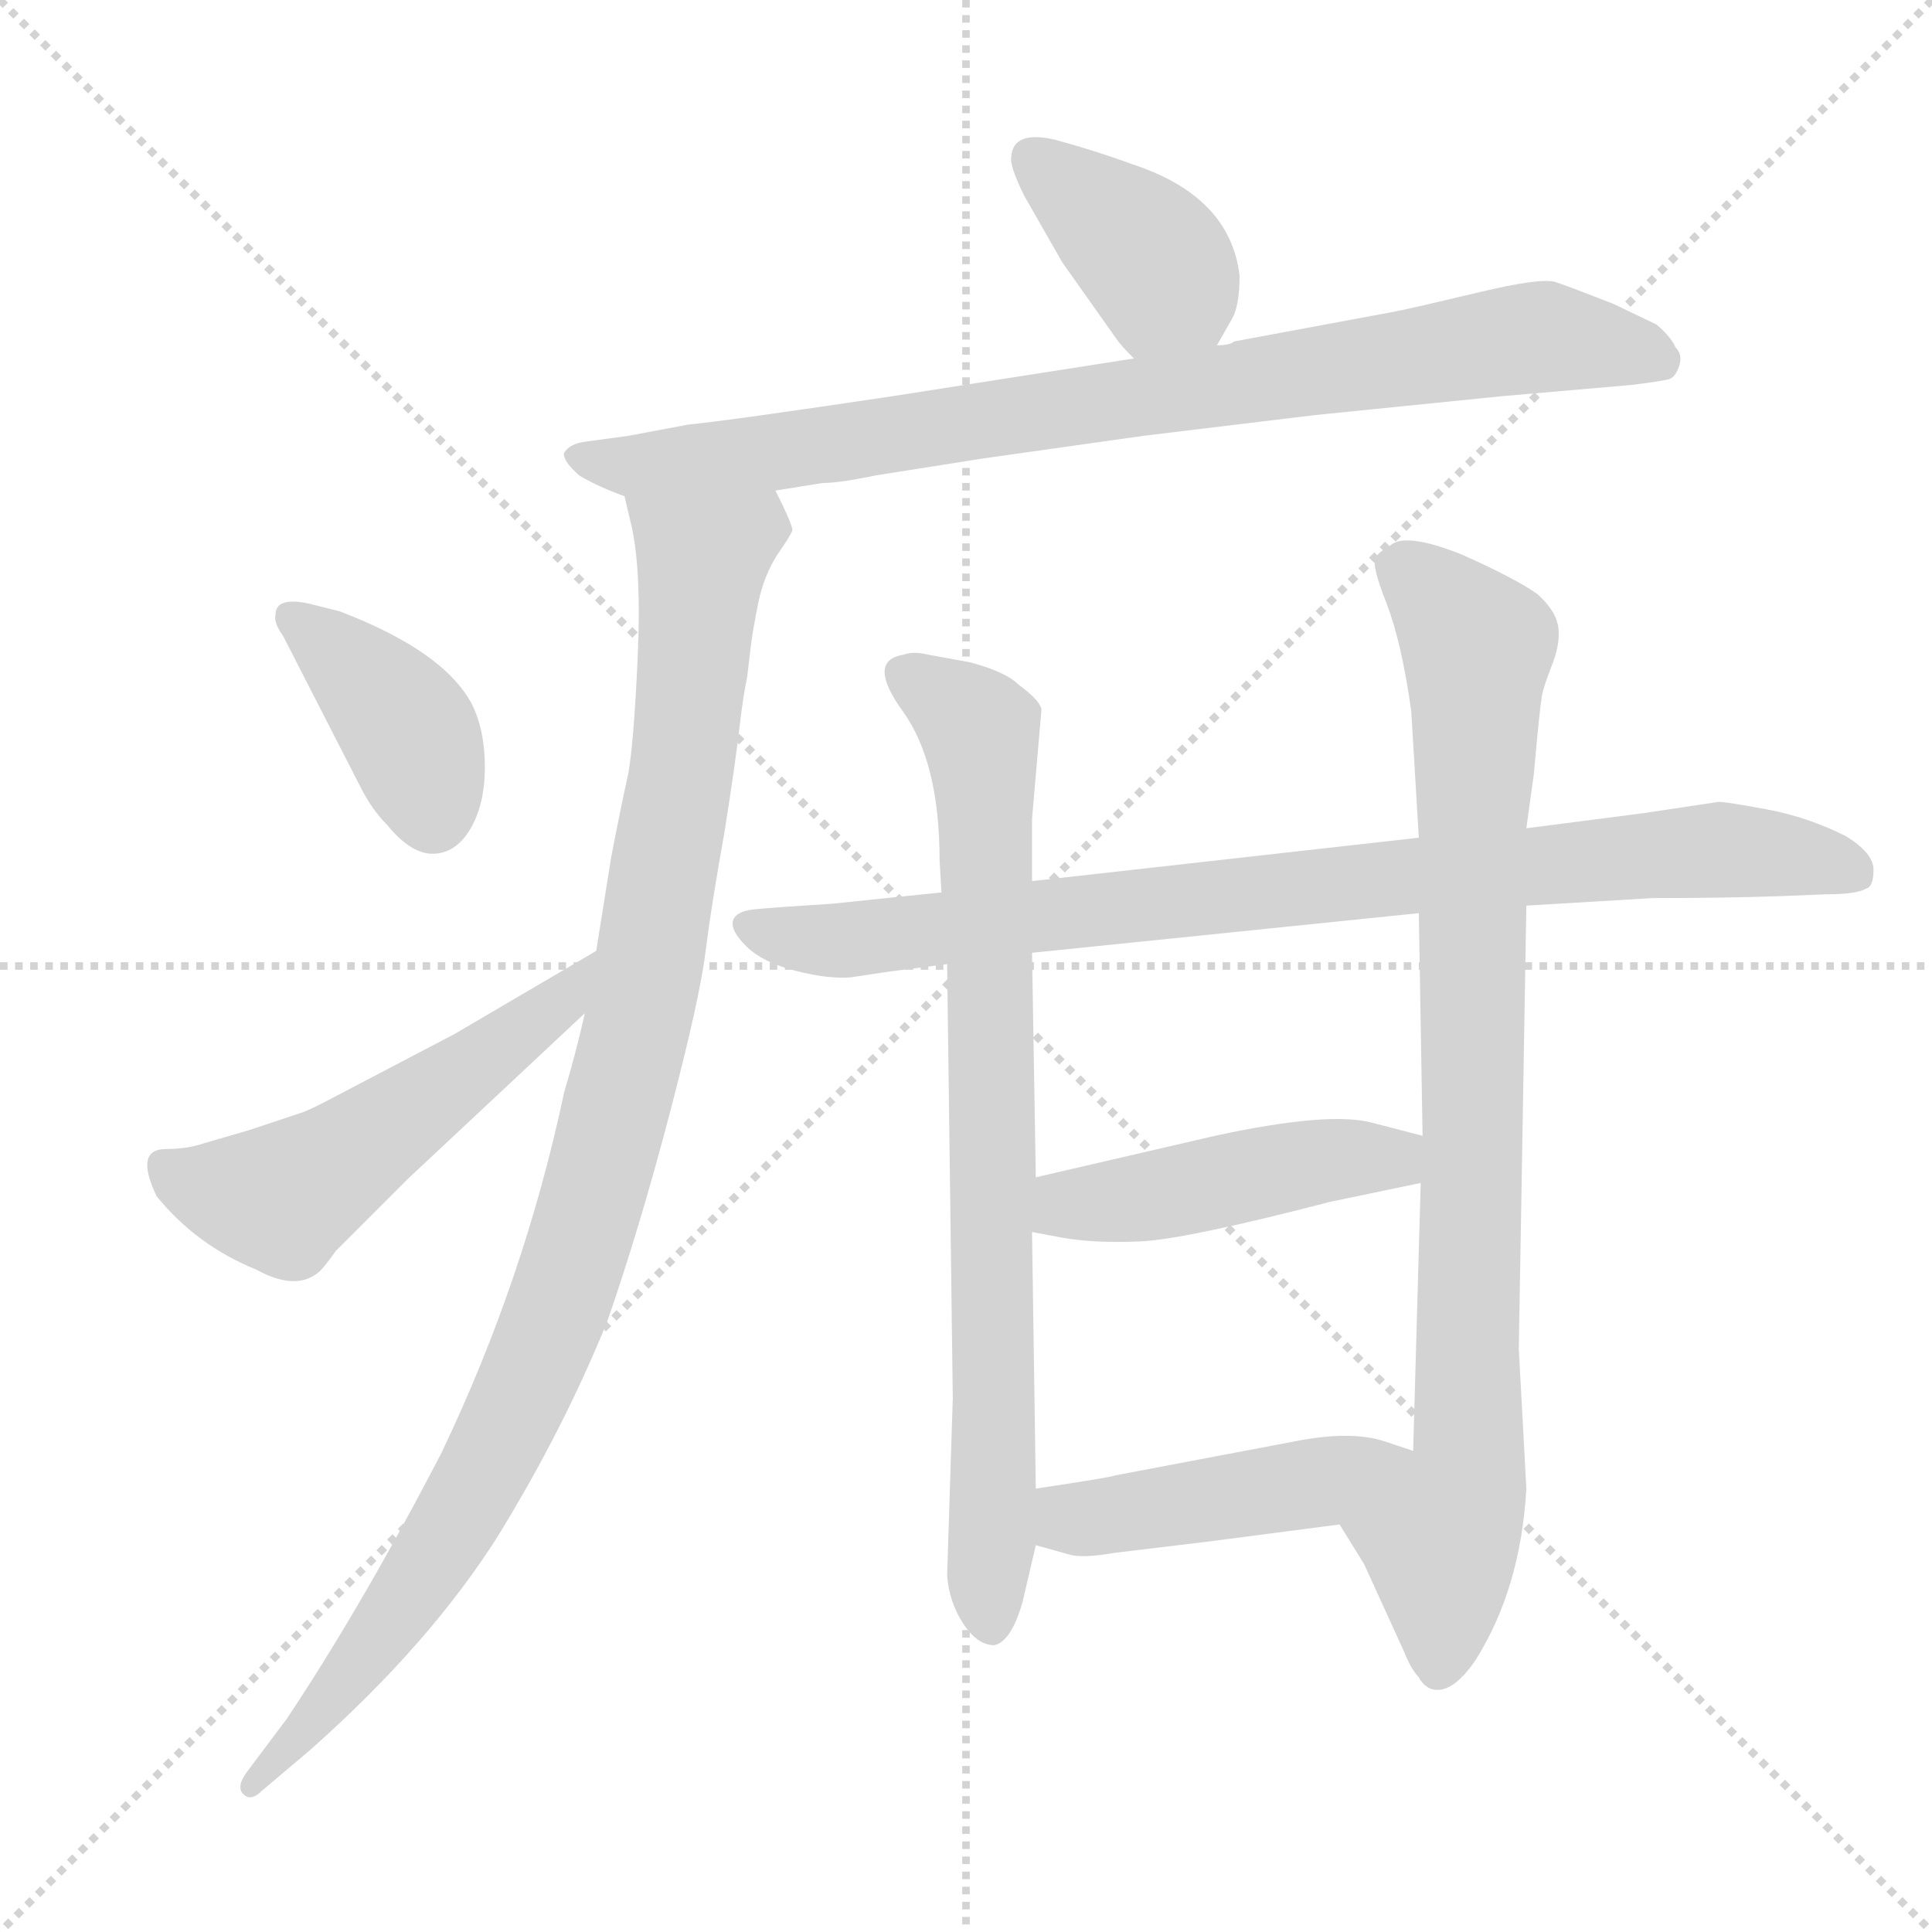 <svg xmlns="http://www.w3.org/2000/svg" version="1.1" viewBox="0 0 1024 1024">
  <g stroke="lightgray" stroke-dasharray="1,1" stroke-width="1" transform="scale(4, 4)">
    <line x1="0" y1="0" x2="256" y2="256" />
    <line x1="256" y1="0" x2="0" y2="256" />
    <line x1="128" y1="0" x2="128" y2="256" />
    <line x1="0" y1="128" x2="256" y2="128" />
  </g>
  <g transform="scale(1.0, -1.0) translate(0.0, -775.00)">
    <style type="text/css">
      
        @keyframes keyframes0 {
          from {
            stroke: blue;
            stroke-dashoffset: 381;
            stroke-width: 128;
          }
          55% {
            animation-timing-function: step-end;
            stroke: blue;
            stroke-dashoffset: 0;
            stroke-width: 128;
          }
          to {
            stroke: black;
            stroke-width: 1024;
          }
        }
        #make-me-a-hanzi-animation-0 {
          animation: keyframes0 0.56s both;
          animation-delay: 0s;
          animation-timing-function: linear;
        }
      
        @keyframes keyframes1 {
          from {
            stroke: blue;
            stroke-dashoffset: 833;
            stroke-width: 128;
          }
          73% {
            animation-timing-function: step-end;
            stroke: blue;
            stroke-dashoffset: 0;
            stroke-width: 128;
          }
          to {
            stroke: black;
            stroke-width: 1024;
          }
        }
        #make-me-a-hanzi-animation-1 {
          animation: keyframes1 0.928s both;
          animation-delay: 0.56s;
          animation-timing-function: linear;
        }
      
        @keyframes keyframes2 {
          from {
            stroke: blue;
            stroke-dashoffset: 1010;
            stroke-width: 128;
          }
          77% {
            animation-timing-function: step-end;
            stroke: blue;
            stroke-dashoffset: 0;
            stroke-width: 128;
          }
          to {
            stroke: black;
            stroke-width: 1024;
          }
        }
        #make-me-a-hanzi-animation-2 {
          animation: keyframes2 1.072s both;
          animation-delay: 1.488s;
          animation-timing-function: linear;
        }
      
        @keyframes keyframes3 {
          from {
            stroke: blue;
            stroke-dashoffset: 387;
            stroke-width: 128;
          }
          56% {
            animation-timing-function: step-end;
            stroke: blue;
            stroke-dashoffset: 0;
            stroke-width: 128;
          }
          to {
            stroke: black;
            stroke-width: 1024;
          }
        }
        #make-me-a-hanzi-animation-3 {
          animation: keyframes3 0.565s both;
          animation-delay: 2.56s;
          animation-timing-function: linear;
        }
      
        @keyframes keyframes4 {
          from {
            stroke: blue;
            stroke-dashoffset: 523;
            stroke-width: 128;
          }
          63% {
            animation-timing-function: step-end;
            stroke: blue;
            stroke-dashoffset: 0;
            stroke-width: 128;
          }
          to {
            stroke: black;
            stroke-width: 1024;
          }
        }
        #make-me-a-hanzi-animation-4 {
          animation: keyframes4 0.676s both;
          animation-delay: 3.125s;
          animation-timing-function: linear;
        }
      
        @keyframes keyframes5 {
          from {
            stroke: blue;
            stroke-dashoffset: 844;
            stroke-width: 128;
          }
          73% {
            animation-timing-function: step-end;
            stroke: blue;
            stroke-dashoffset: 0;
            stroke-width: 128;
          }
          to {
            stroke: black;
            stroke-width: 1024;
          }
        }
        #make-me-a-hanzi-animation-5 {
          animation: keyframes5 0.937s both;
          animation-delay: 3.8s;
          animation-timing-function: linear;
        }
      
        @keyframes keyframes6 {
          from {
            stroke: blue;
            stroke-dashoffset: 774;
            stroke-width: 128;
          }
          72% {
            animation-timing-function: step-end;
            stroke: blue;
            stroke-dashoffset: 0;
            stroke-width: 128;
          }
          to {
            stroke: black;
            stroke-width: 1024;
          }
        }
        #make-me-a-hanzi-animation-6 {
          animation: keyframes6 0.88s both;
          animation-delay: 4.737s;
          animation-timing-function: linear;
        }
      
        @keyframes keyframes7 {
          from {
            stroke: blue;
            stroke-dashoffset: 863;
            stroke-width: 128;
          }
          74% {
            animation-timing-function: step-end;
            stroke: blue;
            stroke-dashoffset: 0;
            stroke-width: 128;
          }
          to {
            stroke: black;
            stroke-width: 1024;
          }
        }
        #make-me-a-hanzi-animation-7 {
          animation: keyframes7 0.952s both;
          animation-delay: 5.617s;
          animation-timing-function: linear;
        }
      
        @keyframes keyframes8 {
          from {
            stroke: blue;
            stroke-dashoffset: 456;
            stroke-width: 128;
          }
          60% {
            animation-timing-function: step-end;
            stroke: blue;
            stroke-dashoffset: 0;
            stroke-width: 128;
          }
          to {
            stroke: black;
            stroke-width: 1024;
          }
        }
        #make-me-a-hanzi-animation-8 {
          animation: keyframes8 0.621s both;
          animation-delay: 6.569s;
          animation-timing-function: linear;
        }
      
        @keyframes keyframes9 {
          from {
            stroke: blue;
            stroke-dashoffset: 445;
            stroke-width: 128;
          }
          59% {
            animation-timing-function: step-end;
            stroke: blue;
            stroke-dashoffset: 0;
            stroke-width: 128;
          }
          to {
            stroke: black;
            stroke-width: 1024;
          }
        }
        #make-me-a-hanzi-animation-9 {
          animation: keyframes9 0.612s both;
          animation-delay: 7.191s;
          animation-timing-function: linear;
        }
      
    </style>
    
      <path d="M 645 592 L 653 606 Q 657 613 657 629 Q 652 671 600 688 Q 581 695 559 701 Q 537 706 536 692 Q 535 687 543 671 L 563 636 L 592 595 Q 594 592 601 585 C 622 564 630 566 645 592 Z" fill="lightgray" />
    
      <path d="M 411 515 L 436 519 Q 445 519 464 523 L 521 532 L 606 544 L 697 555 L 796 565 L 865 571 Q 881 573 884.5 574 Q 888 575 890 581 Q 892 587 888 591 Q 886 596 878 603 L 855 614 Q 832 623 824.5 625.5 Q 817 628 783.5 620 Q 750 612 740 610 L 654 594 Q 652 592 645 592 L 601 585 L 473 565 Q 386 552 365 550 L 333 544 L 311 541 Q 302 540 299 535 Q 298 531 307 523 Q 317 517 331 512 L 411 515 Z" fill="lightgray" />
    
      <path d="M 310 238 Q 305 216 299 196 Q 278 97 234 5 Q 192 -76 152 -136 L 131 -164 Q 125 -172 129 -176 Q 133 -180 139 -174 L 165 -152 Q 228 -96 264 -39 Q 299 18 322 75 Q 339 124 355 185 Q 371 246 374 271 Q 377 295 384 334 Q 390 372 392 390 Q 394 407 396 416 Q 397 425 398 433 Q 399 441 402 456 Q 405 470 412 481 Q 419 491 420 494 Q 420 497 411 515 C 401 543 325 541 331 512 L 335 495 Q 340 471 338 427 Q 336 382 333 365 Q 329 347 324 321 L 316 271 L 310 238 Z" fill="lightgray" />
    
      <path d="M 164 455 Q 146 459 146 449 Q 145 445 150 438 L 191 358 Q 197 346 205 338 Q 218 322 230 322.5 Q 242 323 249.5 336 Q 257 349 257 368.5 Q 257 388 250 402 Q 235 430 180 451 L 164 455 Z" fill="lightgray" />
    
      <path d="M 83 141 Q 104 115 136 102 Q 156 91 168 100 Q 171 102 178 112 L 216 150 L 310 238 C 332 259 342 286 316 271 L 241 227 L 178 194 Q 163 186 159 185 L 132 176 L 108 169 Q 99 166 88 166 Q 71 166 83 141 Z" fill="lightgray" />
    
      <path d="M 499 302 L 441 296 Q 409 294 399.5 293 Q 390 292 388.5 287 Q 387 282 395.5 273.5 Q 404 265 421.5 260.5 Q 439 256 451 257 L 471 260 L 502 264 L 547 270 L 752 291 L 809 295 L 876 299 Q 914 299 943 300 L 968 301 Q 984 301 989 304 Q 993 305 993 314 Q 993 323 978 332 Q 958 342 936.5 346 Q 915 350 911 350 L 871 344 L 809 336 L 752 331 L 547 308 L 499 302 Z" fill="lightgray" />
    
      <path d="M 502 264 L 505 34 L 502 -60 Q 503 -74 510.5 -85.5 Q 518 -97 527 -97 Q 536 -95 542 -74 L 549 -44 L 549 -14 L 547 122 L 549 151 L 547 270 L 547 308 L 547 341 L 552 399 Q 551 404 540 412 Q 533 419 514 424 L 492 428 Q 484 430 479 428 Q 459 425 478.5 398 Q 498 371 498 319 L 499 302 L 502 264 Z" fill="lightgray" />
    
      <path d="M 710 -33 L 723 -54 L 744 -100 Q 748 -110 752 -114 Q 754 -118 758 -120 Q 769 -124 782 -105 Q 806 -67 809 -14 L 805 60 L 809 295 L 809 336 L 813 365 Q 816 399 817 404 Q 817 408 822 421 Q 827 433 826 442 Q 825 451 815 460 Q 804 468 775 481 Q 745 493 737 486 Q 730 482 729 479 Q 727 475 735 455 Q 743 434 748 398 L 752 331 L 752 291 L 754 173 L 753 148 L 749 6 C 748 -24 694 -7 710 -33 Z" fill="lightgray" />
    
      <path d="M 547 122 L 563 119 Q 580 116 604 117 Q 628 118 705 138 L 753 148 C 782 154 783 165 754 173 L 727 180 Q 704 186 644 173 L 549 151 C 520 144 518 128 547 122 Z" fill="lightgray" />
    
      <path d="M 549 -44 L 567 -49 Q 574 -51 591 -48 L 641 -42 L 710 -33 C 740 -29 777 -3 749 6 L 734 11 Q 716 17 686 11 L 591 -7 Q 589 -8 549 -14 C 519 -18 520 -36 549 -44 Z" fill="lightgray" />
    
    
      <clipPath id="make-me-a-hanzi-clip-0">
        <path d="M 645 592 L 653 606 Q 657 613 657 629 Q 652 671 600 688 Q 581 695 559 701 Q 537 706 536 692 Q 535 687 543 671 L 563 636 L 592 595 Q 594 592 601 585 C 622 564 630 566 645 592 Z" />
      </clipPath>
      <path clip-path="url(#make-me-a-hanzi-clip-0)" d="M 549 690 L 613 635 L 636 602" fill="none" id="make-me-a-hanzi-animation-0" stroke-dasharray="253 506" stroke-linecap="round" />
    
      <clipPath id="make-me-a-hanzi-clip-1">
        <path d="M 411 515 L 436 519 Q 445 519 464 523 L 521 532 L 606 544 L 697 555 L 796 565 L 865 571 Q 881 573 884.5 574 Q 888 575 890 581 Q 892 587 888 591 Q 886 596 878 603 L 855 614 Q 832 623 824.5 625.5 Q 817 628 783.5 620 Q 750 612 740 610 L 654 594 Q 652 592 645 592 L 601 585 L 473 565 Q 386 552 365 550 L 333 544 L 311 541 Q 302 540 299 535 Q 298 531 307 523 Q 317 517 331 512 L 411 515 Z" />
      </clipPath>
      <path clip-path="url(#make-me-a-hanzi-clip-1)" d="M 308 532 L 337 528 L 414 535 L 799 595 L 839 594 L 879 584" fill="none" id="make-me-a-hanzi-animation-1" stroke-dasharray="705 1410" stroke-linecap="round" />
    
      <clipPath id="make-me-a-hanzi-clip-2">
        <path d="M 310 238 Q 305 216 299 196 Q 278 97 234 5 Q 192 -76 152 -136 L 131 -164 Q 125 -172 129 -176 Q 133 -180 139 -174 L 165 -152 Q 228 -96 264 -39 Q 299 18 322 75 Q 339 124 355 185 Q 371 246 374 271 Q 377 295 384 334 Q 390 372 392 390 Q 394 407 396 416 Q 397 425 398 433 Q 399 441 402 456 Q 405 470 412 481 Q 419 491 420 494 Q 420 497 411 515 C 401 543 325 541 331 512 L 335 495 Q 340 471 338 427 Q 336 382 333 365 Q 329 347 324 321 L 316 271 L 310 238 Z" />
      </clipPath>
      <path clip-path="url(#make-me-a-hanzi-clip-2)" d="M 338 509 L 372 479 L 372 472 L 347 281 L 311 128 L 285 54 L 248 -21 L 165 -139 L 133 -171" fill="none" id="make-me-a-hanzi-animation-2" stroke-dasharray="882 1764" stroke-linecap="round" />
    
      <clipPath id="make-me-a-hanzi-clip-3">
        <path d="M 164 455 Q 146 459 146 449 Q 145 445 150 438 L 191 358 Q 197 346 205 338 Q 218 322 230 322.5 Q 242 323 249.5 336 Q 257 349 257 368.5 Q 257 388 250 402 Q 235 430 180 451 L 164 455 Z" />
      </clipPath>
      <path clip-path="url(#make-me-a-hanzi-clip-3)" d="M 156 447 L 214 391 L 229 343" fill="none" id="make-me-a-hanzi-animation-3" stroke-dasharray="259 518" stroke-linecap="round" />
    
      <clipPath id="make-me-a-hanzi-clip-4">
        <path d="M 83 141 Q 104 115 136 102 Q 156 91 168 100 Q 171 102 178 112 L 216 150 L 310 238 C 332 259 342 286 316 271 L 241 227 L 178 194 Q 163 186 159 185 L 132 176 L 108 169 Q 99 166 88 166 Q 71 166 83 141 Z" />
      </clipPath>
      <path clip-path="url(#make-me-a-hanzi-clip-4)" d="M 90 153 L 151 141 L 296 242 L 310 266" fill="none" id="make-me-a-hanzi-animation-4" stroke-dasharray="395 790" stroke-linecap="round" />
    
      <clipPath id="make-me-a-hanzi-clip-5">
        <path d="M 499 302 L 441 296 Q 409 294 399.5 293 Q 390 292 388.5 287 Q 387 282 395.5 273.5 Q 404 265 421.5 260.5 Q 439 256 451 257 L 471 260 L 502 264 L 547 270 L 752 291 L 809 295 L 876 299 Q 914 299 943 300 L 968 301 Q 984 301 989 304 Q 993 305 993 314 Q 993 323 978 332 Q 958 342 936.5 346 Q 915 350 911 350 L 871 344 L 809 336 L 752 331 L 547 308 L 499 302 Z" />
      </clipPath>
      <path clip-path="url(#make-me-a-hanzi-clip-5)" d="M 398 283 L 445 276 L 908 325 L 982 312" fill="none" id="make-me-a-hanzi-animation-5" stroke-dasharray="716 1432" stroke-linecap="round" />
    
      <clipPath id="make-me-a-hanzi-clip-6">
        <path d="M 502 264 L 505 34 L 502 -60 Q 503 -74 510.5 -85.5 Q 518 -97 527 -97 Q 536 -95 542 -74 L 549 -44 L 549 -14 L 547 122 L 549 151 L 547 270 L 547 308 L 547 341 L 552 399 Q 551 404 540 412 Q 533 419 514 424 L 492 428 Q 484 430 479 428 Q 459 425 478.5 398 Q 498 371 498 319 L 499 302 L 502 264 Z" />
      </clipPath>
      <path clip-path="url(#make-me-a-hanzi-clip-6)" d="M 483 413 L 513 394 L 520 380 L 527 173 L 526 -87" fill="none" id="make-me-a-hanzi-animation-6" stroke-dasharray="646 1292" stroke-linecap="round" />
    
      <clipPath id="make-me-a-hanzi-clip-7">
        <path d="M 710 -33 L 723 -54 L 744 -100 Q 748 -110 752 -114 Q 754 -118 758 -120 Q 769 -124 782 -105 Q 806 -67 809 -14 L 805 60 L 809 295 L 809 336 L 813 365 Q 816 399 817 404 Q 817 408 822 421 Q 827 433 826 442 Q 825 451 815 460 Q 804 468 775 481 Q 745 493 737 486 Q 730 482 729 479 Q 727 475 735 455 Q 743 434 748 398 L 752 331 L 752 291 L 754 173 L 753 148 L 749 6 C 748 -24 694 -7 710 -33 Z" />
      </clipPath>
      <path clip-path="url(#make-me-a-hanzi-clip-7)" d="M 739 476 L 758 462 L 783 429 L 779 7 L 763 -40 L 762 -110" fill="none" id="make-me-a-hanzi-animation-7" stroke-dasharray="735 1470" stroke-linecap="round" />
    
      <clipPath id="make-me-a-hanzi-clip-8">
        <path d="M 547 122 L 563 119 Q 580 116 604 117 Q 628 118 705 138 L 753 148 C 782 154 783 165 754 173 L 727 180 Q 704 186 644 173 L 549 151 C 520 144 518 128 547 122 Z" />
      </clipPath>
      <path clip-path="url(#make-me-a-hanzi-clip-8)" d="M 552 129 L 566 137 L 596 138 L 702 160 L 738 161 L 745 155" fill="none" id="make-me-a-hanzi-animation-8" stroke-dasharray="328 656" stroke-linecap="round" />
    
      <clipPath id="make-me-a-hanzi-clip-9">
        <path d="M 549 -44 L 567 -49 Q 574 -51 591 -48 L 641 -42 L 710 -33 C 740 -29 777 -3 749 6 L 734 11 Q 716 17 686 11 L 591 -7 Q 589 -8 549 -14 C 519 -18 520 -36 549 -44 Z" />
      </clipPath>
      <path clip-path="url(#make-me-a-hanzi-clip-9)" d="M 556 -36 L 697 -11 L 740 5" fill="none" id="make-me-a-hanzi-animation-9" stroke-dasharray="317 634" stroke-linecap="round" />
    
  </g>
</svg>